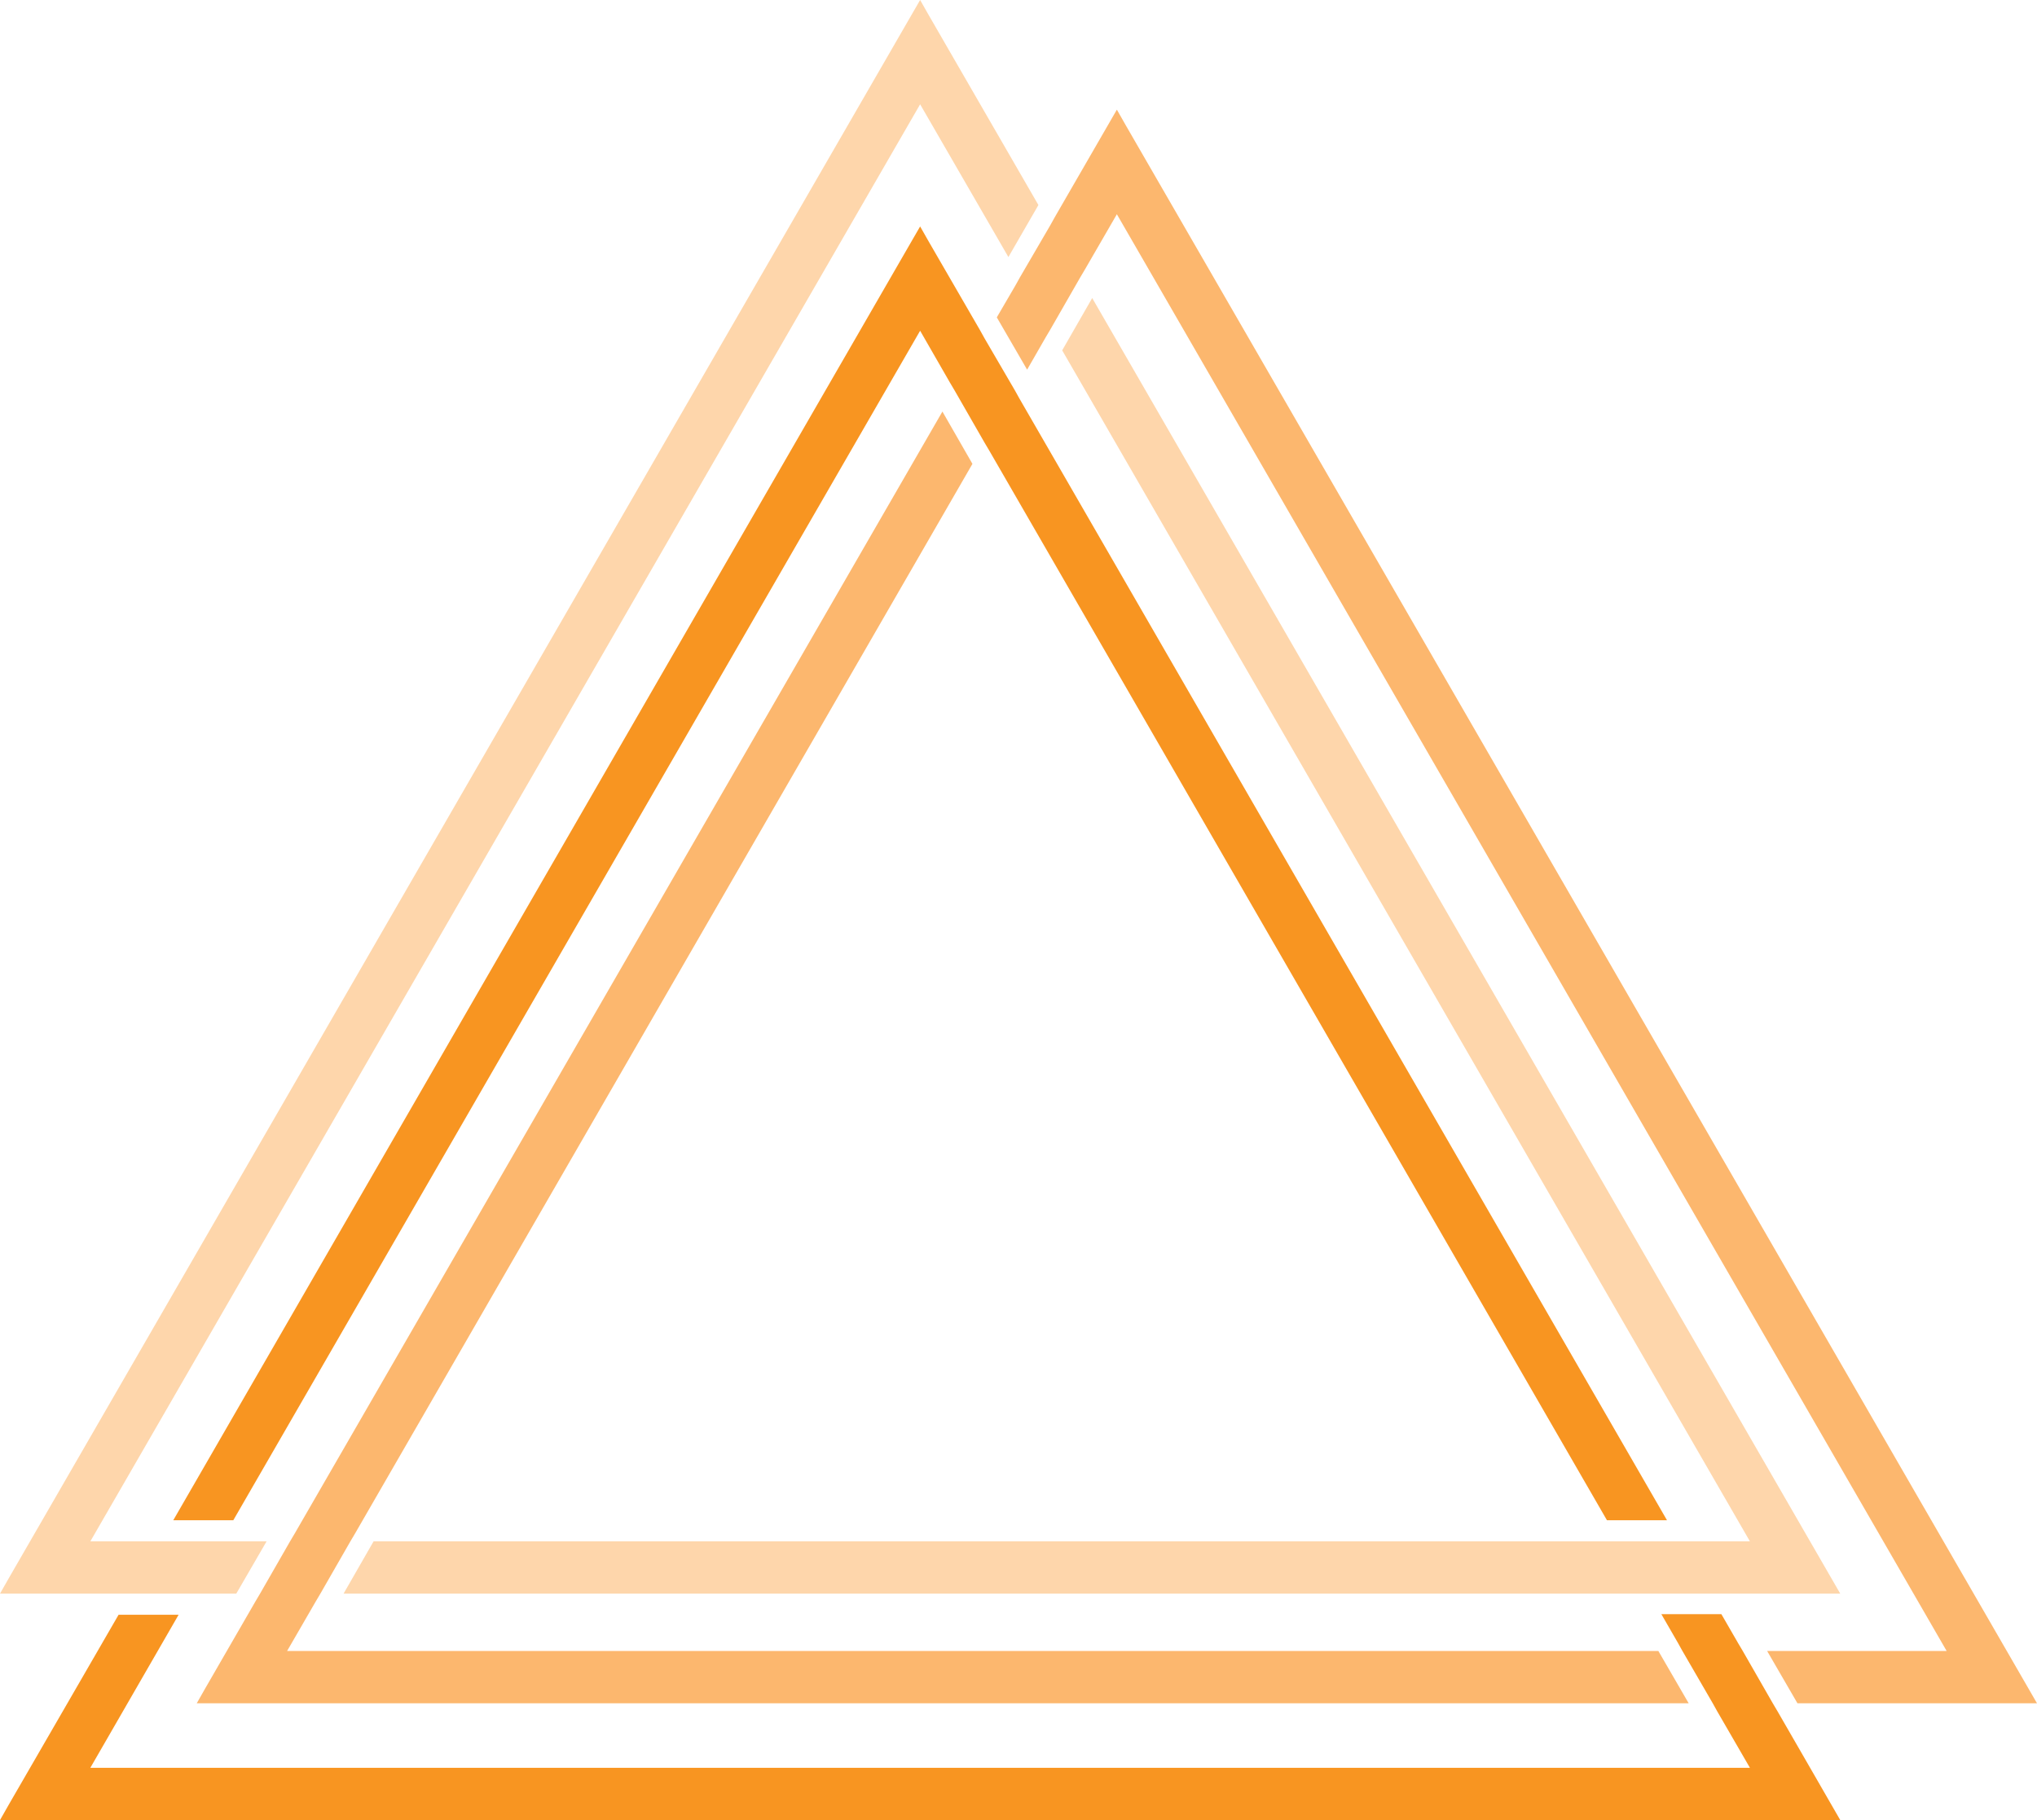 <svg id="Layer_1" data-name="Layer 1" xmlns="http://www.w3.org/2000/svg" viewBox="0 0 68.54 61.25"><title>logomark-ae</title><polygon points="31.25 0.51 30.96 0 0.29 53.12 0 53.63 4.09 53.63 4.4 53.63 6.43 53.63 6.74 53.63 7.95 53.63 8.97 51.87 7.75 51.87 7.44 51.87 5.41 51.87 5.1 51.87 3.04 51.87 30.96 3.51 33.93 8.65 34.94 6.9 31.25 0.51" fill="#fed6ab"/><polygon points="36.75 10.03 35.74 11.79 58.88 51.87 56.82 51.87 56.51 51.87 54.48 51.87 54.17 51.87 12.57 51.87 11.56 53.63 55.18 53.63 55.49 53.63 57.52 53.63 57.83 53.63 61.92 53.63 36.75 10.03" fill="#fed6ab"/><polygon points="9.66 55.56 10.62 53.9 10.78 53.63 11.79 51.87 11.95 51.6 32.72 15.61 31.71 13.85 9.92 51.6 9.76 51.87 8.75 53.63 8.59 53.9 6.91 56.81 6.62 57.32 56.82 57.32 55.8 55.56 9.66 55.56" fill="#fcb76e"/><polygon points="68.54 57.32 37.87 4.2 37.58 3.69 35.49 7.31 35.34 7.58 34.32 9.33 34.17 9.6 33.54 10.68 34.56 12.44 35.18 11.36 35.34 11.09 36.35 9.33 36.51 9.06 37.58 7.21 65.5 55.56 59.46 55.56 60.48 57.32 68.54 57.32" fill="#fcb76e"/><polygon points="59.81 57.59 59.65 57.32 58.64 55.56 58.48 55.29 57.92 54.32 55.9 54.32 56.46 55.29 56.61 55.56 57.63 57.32 57.78 57.59 58.88 59.49 3.04 59.49 6.01 54.34 3.99 54.34 0.29 60.74 0 61.25 61.92 61.25 59.81 57.59" fill="#f89521"/><polygon points="30.96 11.13 31.96 12.87 32.12 13.14 33.13 14.9 33.29 15.17 54.07 51.16 56.09 51.16 34.3 13.41 34.15 13.14 33.13 11.39 32.98 11.12 31.25 8.13 30.96 7.62 5.83 51.16 7.85 51.16 30.96 11.13" fill="#f89521"/></svg>
